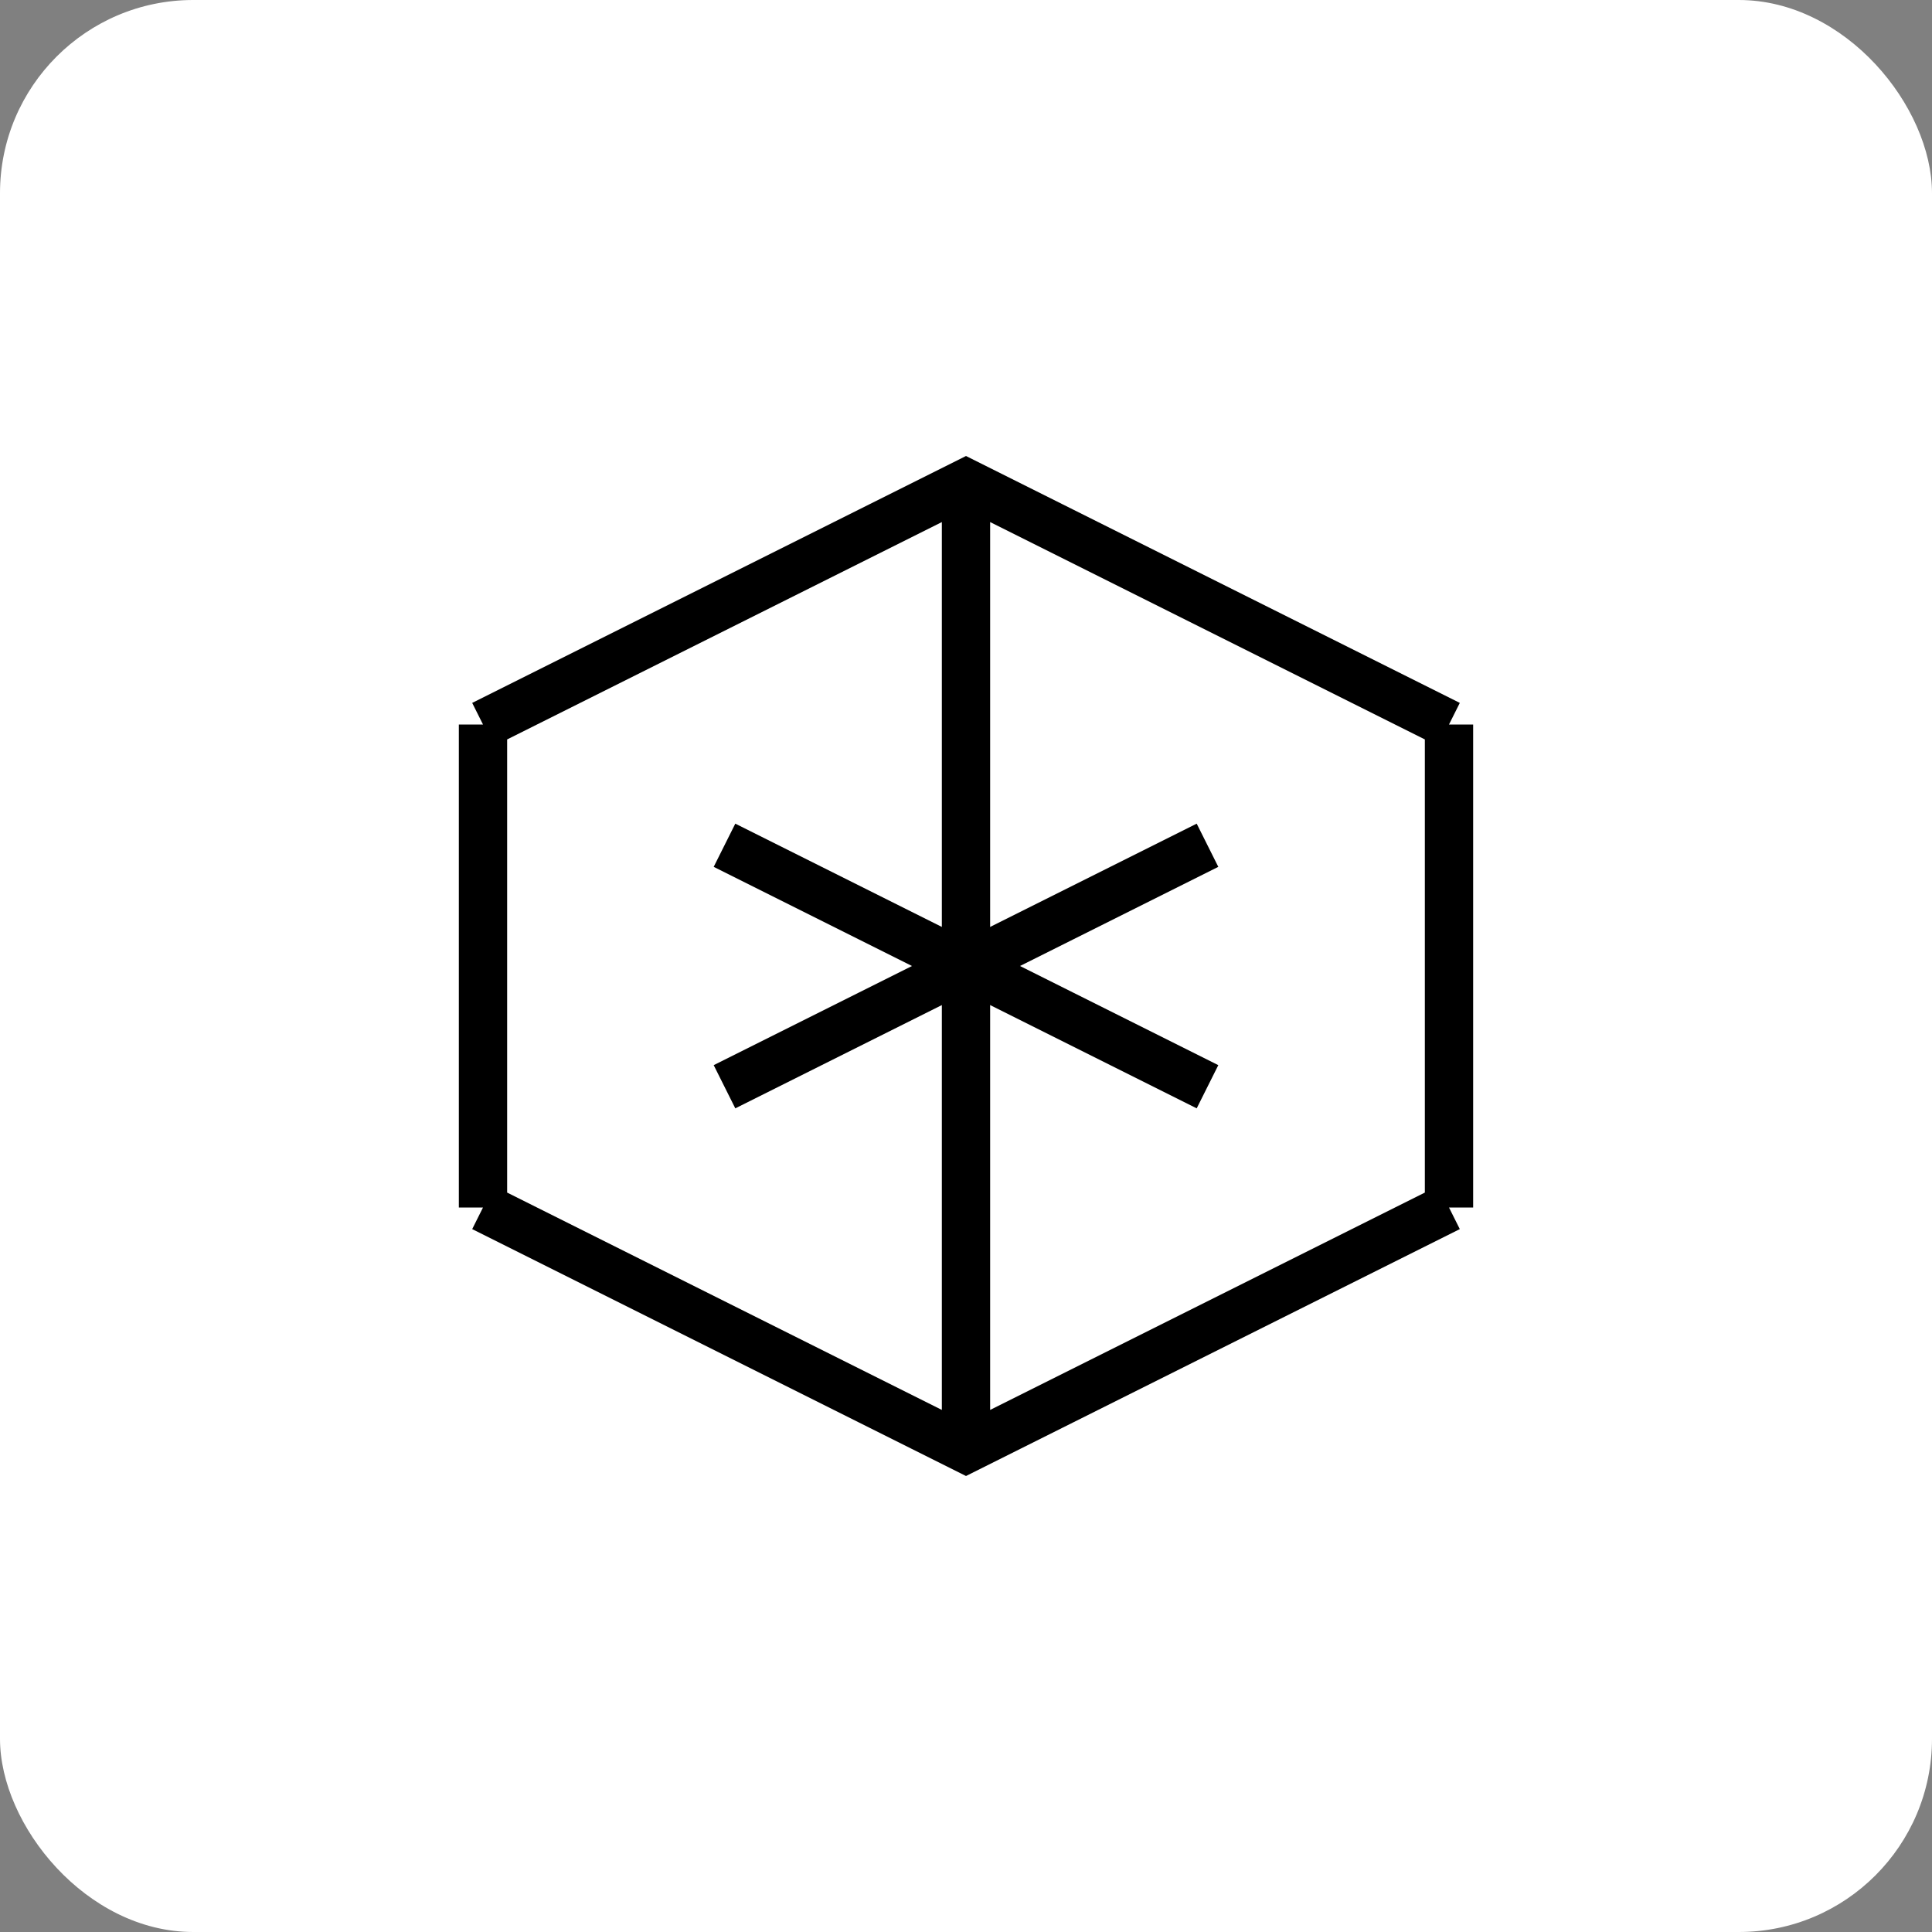 <svg width="200" height="200" viewBox="0 0 200 200" fill="none" xmlns="http://www.w3.org/2000/svg">
  <rect x="0" y="0" width="200" height="200" fill="#808080" stroke="none"/>
  <rect width="200" height="200" rx="20" fill="white"/>
  <path d="M100 50V150M50 75L100 50L150 75M50 125L100 150L150 125M50 75V125M150 75V125" stroke="black" stroke-width="5"/>
  <path d="M75 87.5L125 112.5M75 112.5L125 87.5" stroke="black" stroke-width="5"/>
</svg> 